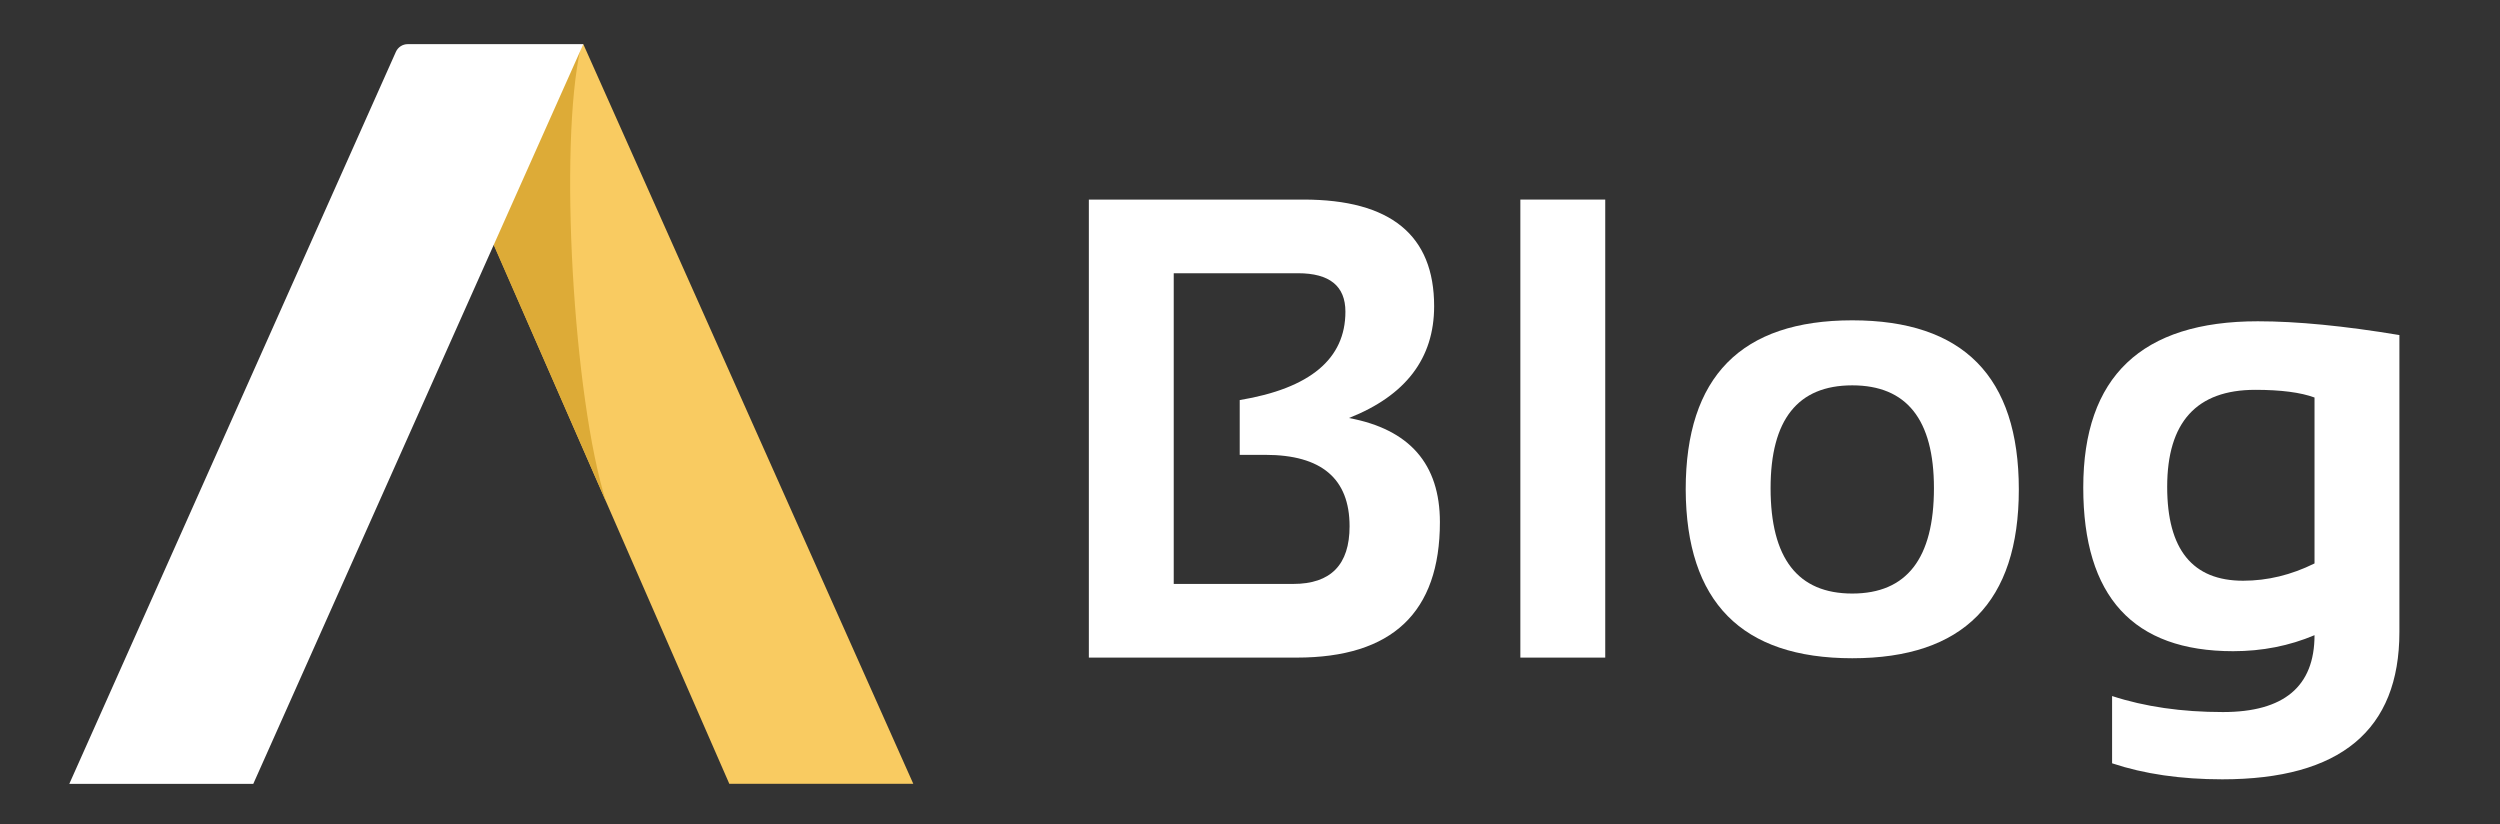 <?xml version="1.0" encoding="UTF-8" standalone="no"?><!DOCTYPE svg PUBLIC "-//W3C//DTD SVG 1.1//EN" "http://www.w3.org/Graphics/SVG/1.1/DTD/svg11.dtd"><svg width="100%" height="100%" viewBox="0 0 1971 650" version="1.1" xmlns="http://www.w3.org/2000/svg" xmlns:xlink="http://www.w3.org/1999/xlink" xml:space="preserve" xmlns:serif="http://www.serif.com/" style="fill-rule:evenodd;clip-rule:evenodd;stroke-linejoin:round;stroke-miterlimit:1.414;"><rect x="0" y="0" width="1971" height="650" fill="#333333" stroke="none"/><rect id="blog-negativo" serif:id="blog negativo" x="0" y="0" width="1970.93" height="649.824" style="fill:none;"/><g><g><g><g><g><path d="M359.56,124.816l100.311,-90.012l260.169,583.15l-145.056,-0.016l-215.424,-493.122Z" style="fill:#f9cb61;"/><path d="M358.292,122.477l99.49,-84.577c-17.368,76.893 -5.785,275.612 19.941,357.398l-119.431,-272.821Z" style="fill:#ddab37;"/><path d="M459.871,34.804c0,0 -110.022,-0.001 -138.423,-0.001c-4.03,0 -7.683,2.37 -9.325,6.05c-27.596,61.855 -257.488,577.142 -257.488,577.142l145.048,0.002l260.188,-583.193Z" style="fill:#fff;"/></g></g></g><g><path d="M858.451,518.454l0,-361.113l169.193,0c68.687,0 103.031,28.031 103.031,84.092c0,41.077 -22.391,70.454 -67.172,88.131c47.812,8.923 71.718,36.28 71.718,82.071c0,71.213 -37.627,106.819 -112.88,106.819l-163.89,0Zm161.112,-58.081c29.63,0 44.445,-15.151 44.445,-45.455c0,-37.542 -22.138,-56.313 -66.414,-56.313l-20.203,0l0,-43.182c55.556,-9.259 83.334,-32.492 83.334,-69.697c0,-20.203 -12.458,-30.304 -37.374,-30.304l-97.98,0l0,244.951l94.192,0Z" style="fill:#fff;fill-rule:nonzero;"/><rect x="1198.65" y="157.341" width="66.92" height="361.113" style="fill:#fff;fill-rule:nonzero;"/><path d="M1395.93,384.868c0,55.387 21.465,83.081 64.394,83.081c42.93,0 64.395,-27.694 64.395,-83.081c0,-54.041 -21.465,-81.061 -64.395,-81.061c-42.929,0 -64.394,27.02 -64.394,81.061Zm-66.92,1.01c0,-88.89 43.772,-133.334 131.314,-133.334c87.543,0 131.314,44.444 131.314,133.334c0,88.721 -43.771,133.081 -131.314,133.081c-87.206,0 -130.977,-44.36 -131.314,-133.081Z" style="fill:#fff;fill-rule:nonzero;"/><path d="M1824.77,313.403c-10.943,-4.041 -26.516,-6.061 -46.718,-6.061c-46.296,0 -69.445,25.505 -69.445,76.516c0,49.326 19.95,73.99 59.849,73.99c19.192,0 37.963,-4.546 56.314,-13.637l0,-130.808Zm66.919,184.849c0,77.442 -46.549,116.162 -139.647,116.162c-32.66,0 -61.616,-4.208 -86.869,-12.626l0,-53.031c25.758,8.418 54.882,12.627 87.374,12.627c48.148,0 72.223,-20.202 72.223,-60.607c-19.866,8.418 -41.246,12.627 -64.142,12.627c-78.788,0 -118.183,-43.014 -118.183,-129.041c0,-87.375 45.876,-131.062 137.627,-131.062c30.809,0 68.014,3.62 111.617,10.859l0,234.092Z" style="fill:#fff;fill-rule:nonzero;"/></g></g></g></svg>